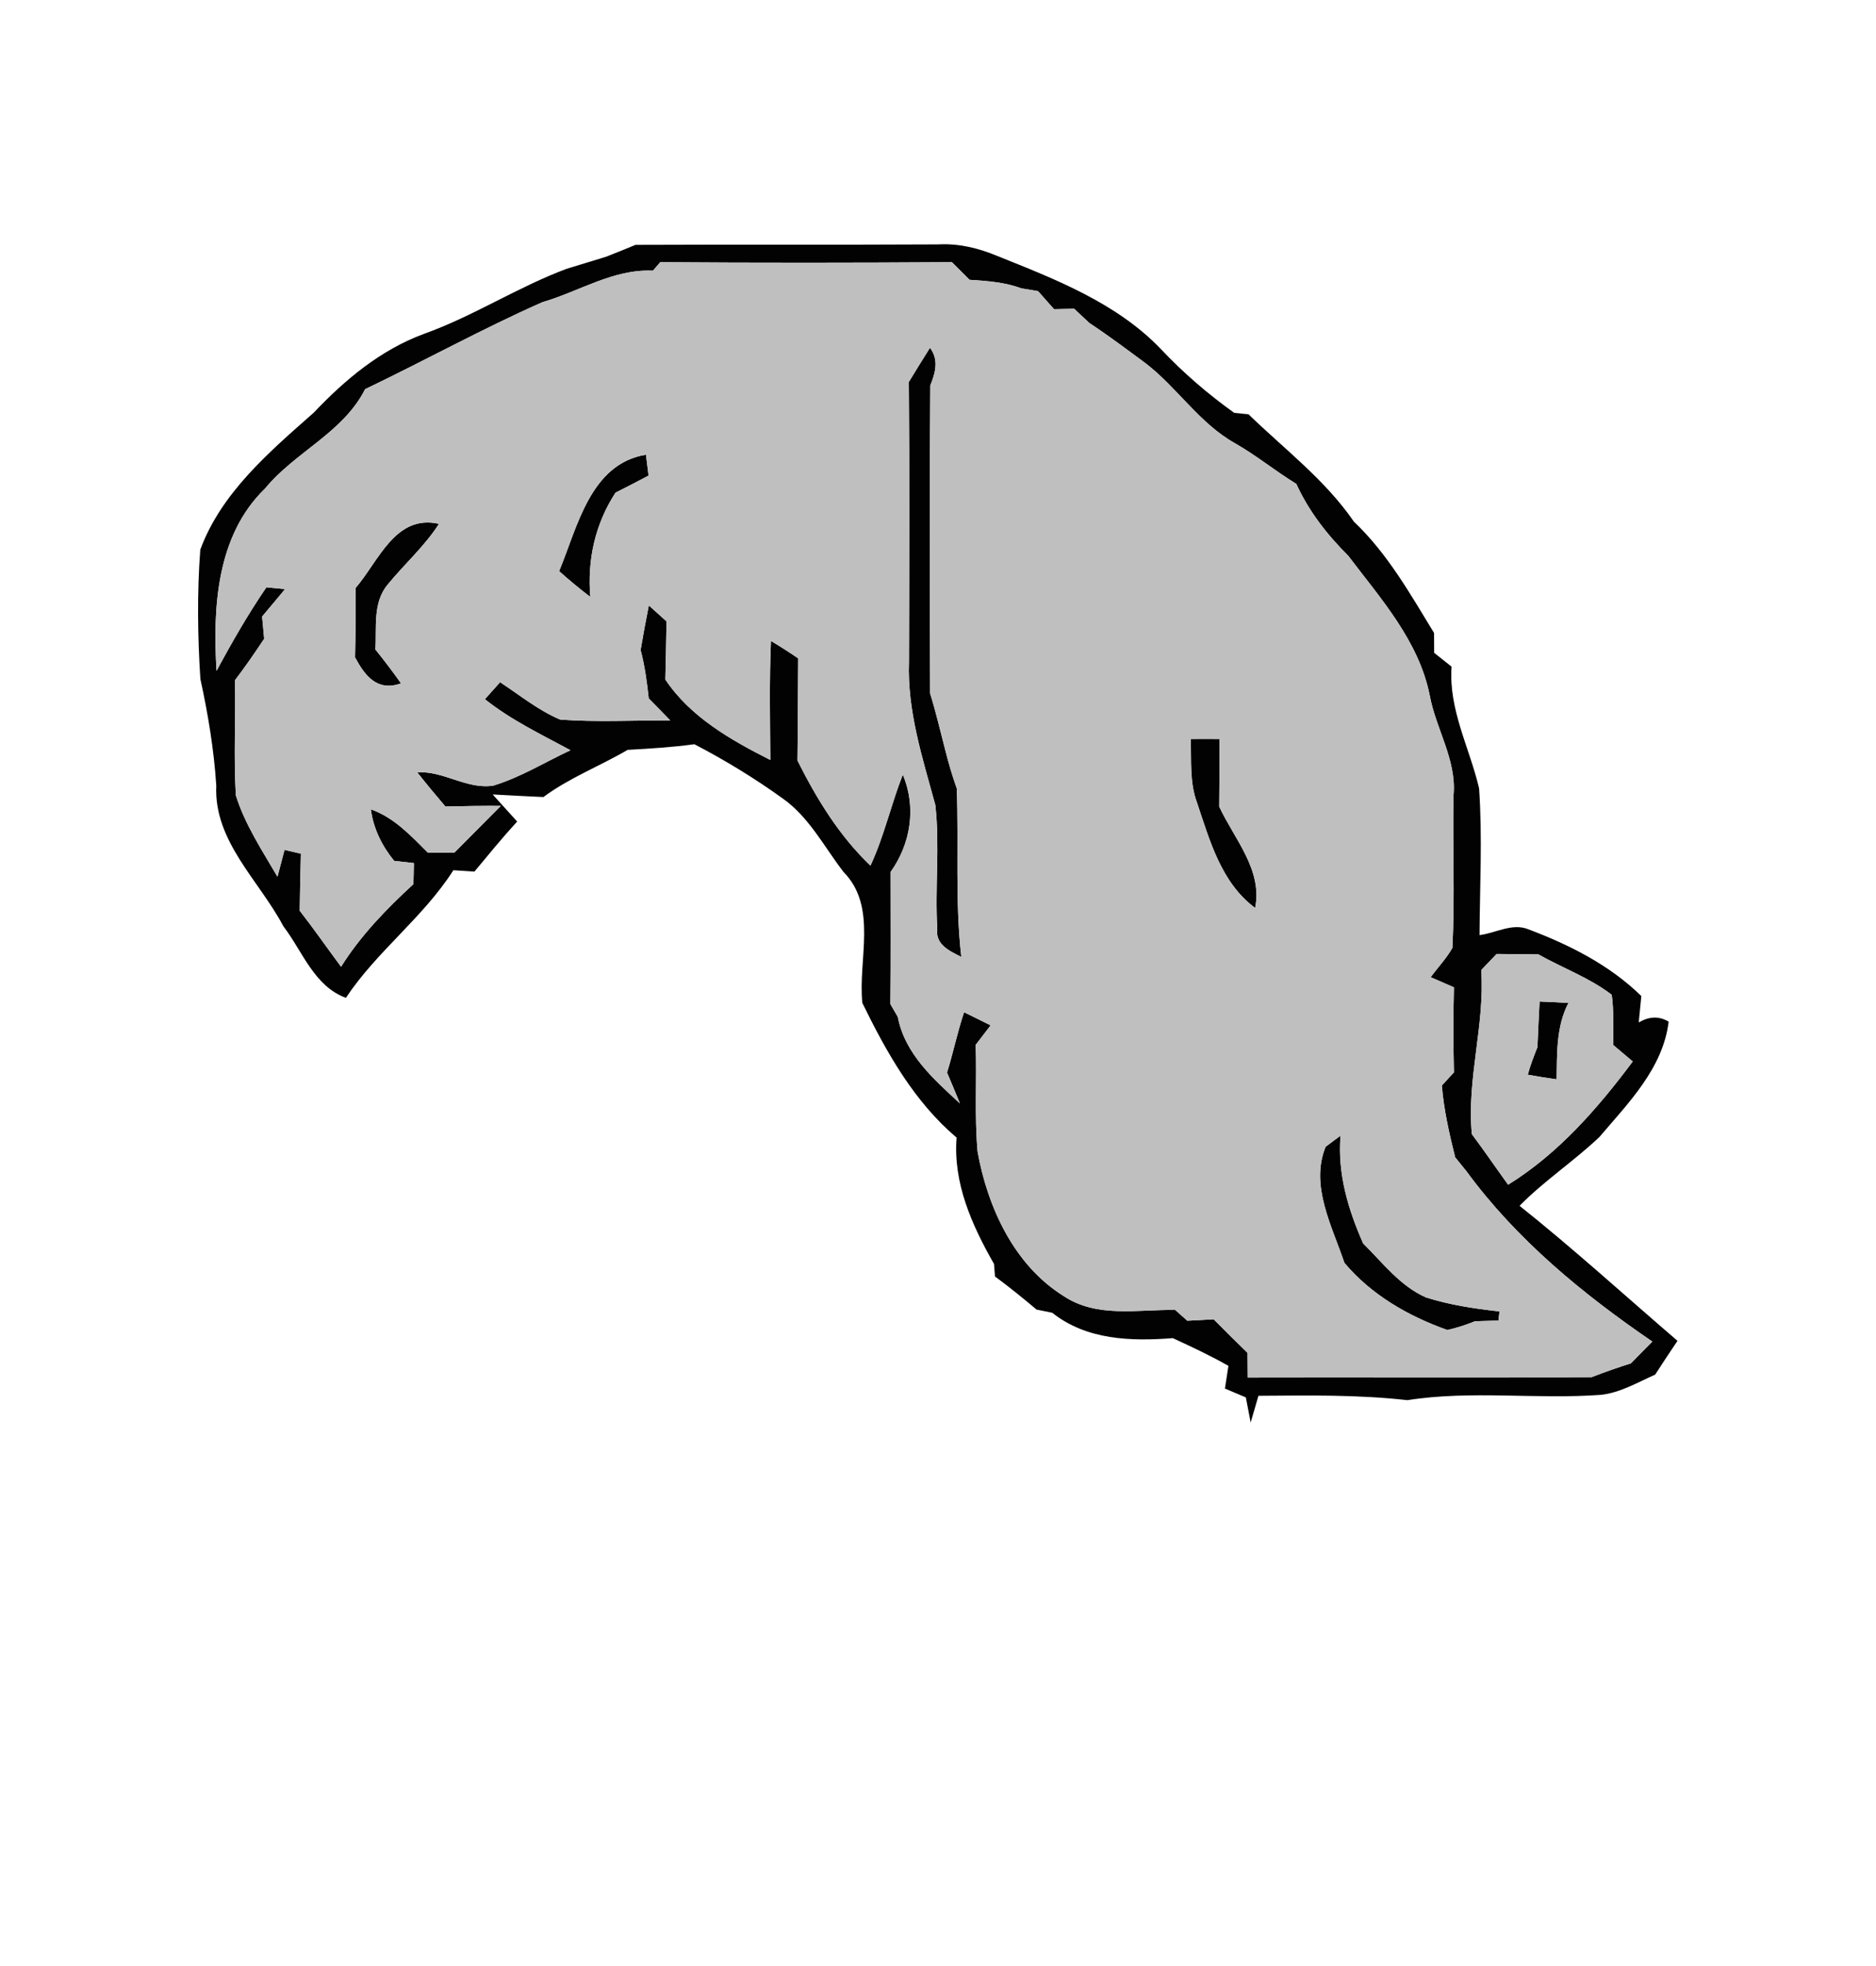 <?xml version="1.0" encoding="UTF-8" ?>
<!DOCTYPE svg PUBLIC "-//W3C//DTD SVG 1.1//EN" "http://www.w3.org/Graphics/SVG/1.1/DTD/svg11.dtd">
<svg width="210pt" height="220pt" viewBox="0 0 210 220" version="1.1" xmlns="http://www.w3.org/2000/svg">
<g id="#020202fc">
<path fill="#020202" opacity="1.00" d=" M 67.84 28.73 C 68.94 28.30 70.04 27.86 71.14 27.40 C 82.43 27.35 93.72 27.41 105.01 27.35 C 107.30 27.22 109.53 27.76 111.63 28.64 C 118.14 31.25 124.97 33.88 129.93 39.04 C 132.43 41.70 135.20 44.08 138.16 46.20 C 138.56 46.24 139.36 46.32 139.76 46.36 C 143.79 50.27 148.34 53.69 151.56 58.38 C 155.32 61.94 157.85 66.45 160.53 70.83 C 160.53 71.38 160.54 72.49 160.54 73.05 C 161.03 73.44 162.00 74.21 162.49 74.60 C 162.14 79.41 164.51 83.68 165.57 88.22 C 165.95 93.68 165.65 99.17 165.62 104.64 C 167.41 104.42 169.26 103.26 171.06 103.98 C 175.66 105.71 180.18 107.98 183.73 111.46 C 183.63 112.44 183.54 113.43 183.44 114.42 C 184.60 113.72 185.72 113.69 186.79 114.32 C 186.16 119.54 182.27 123.43 179.03 127.24 C 176.18 129.94 172.83 132.15 170.10 134.93 C 176.16 139.76 181.90 144.99 187.78 150.04 C 186.93 151.29 186.10 152.55 185.28 153.82 C 183.32 154.69 181.42 155.82 179.26 156.08 C 172.03 156.62 164.73 155.55 157.54 156.68 C 152.01 156.05 146.43 156.15 140.87 156.19 C 140.58 157.19 140.29 158.18 140.00 159.18 C 139.87 158.48 139.60 157.07 139.46 156.37 C 138.88 156.13 137.70 155.63 137.12 155.38 C 137.22 154.74 137.41 153.47 137.51 152.84 C 135.49 151.69 133.39 150.71 131.29 149.74 C 126.61 150.10 121.64 149.96 117.79 146.90 C 117.35 146.81 116.47 146.63 116.03 146.54 C 114.51 145.26 112.97 144.01 111.38 142.84 C 111.35 142.49 111.30 141.79 111.27 141.44 C 108.81 137.12 106.68 132.41 107.08 127.30 C 102.31 123.25 99.24 117.77 96.53 112.23 C 96.03 107.38 98.27 101.48 94.43 97.58 C 92.26 94.77 90.59 91.45 87.62 89.35 C 84.48 87.09 81.17 85.07 77.73 83.28 C 75.26 83.62 72.76 83.77 70.26 83.91 C 67.15 85.73 63.74 87.03 60.83 89.19 C 58.93 89.11 57.04 89.00 55.15 88.90 C 56.06 89.91 56.97 90.92 57.89 91.93 C 56.23 93.74 54.68 95.64 53.11 97.53 C 52.52 97.49 51.34 97.42 50.75 97.38 C 47.37 102.68 42.18 106.44 38.72 111.66 C 35.15 110.35 33.87 106.45 31.72 103.65 C 29.02 98.53 23.92 94.14 24.21 87.91 C 23.95 83.89 23.29 79.91 22.43 75.98 C 22.12 71.17 22.06 66.31 22.42 61.51 C 24.77 55.13 30.17 50.55 35.13 46.17 C 38.63 42.47 42.63 39.14 47.46 37.36 C 53.00 35.38 57.95 32.12 63.45 30.07 C 64.91 29.62 66.38 29.19 67.84 28.73 M 73.91 29.34 C 73.71 29.57 73.29 30.05 73.09 30.29 C 68.65 30.08 64.85 32.62 60.73 33.81 C 53.98 36.79 47.52 40.37 40.87 43.55 C 38.41 48.43 33.04 50.56 29.67 54.67 C 24.24 59.91 23.81 68.00 24.24 75.07 C 25.96 71.87 27.77 68.72 29.82 65.72 C 30.34 65.77 31.39 65.87 31.91 65.92 C 31.06 66.95 30.20 67.97 29.34 68.99 C 29.40 69.62 29.51 70.86 29.57 71.48 C 28.52 73.06 27.45 74.62 26.30 76.12 C 26.39 80.42 26.15 84.71 26.40 89.00 C 27.42 92.27 29.35 95.17 31.06 98.11 C 31.26 97.36 31.65 95.85 31.85 95.10 C 32.31 95.21 33.22 95.43 33.68 95.53 C 33.63 97.66 33.58 99.79 33.55 101.91 C 35.15 103.96 36.63 106.10 38.18 108.18 C 40.37 104.68 43.25 101.72 46.28 98.93 C 46.30 98.14 46.31 97.36 46.33 96.58 C 45.78 96.51 44.67 96.39 44.12 96.33 C 42.75 94.66 41.80 92.72 41.51 90.56 C 44.12 91.48 46.00 93.52 47.90 95.42 C 48.65 95.41 50.13 95.40 50.87 95.40 C 52.59 93.65 54.34 91.93 56.06 90.18 C 53.99 90.17 51.92 90.20 49.86 90.25 C 48.78 88.99 47.72 87.71 46.70 86.42 C 49.67 86.24 52.26 88.37 55.22 87.91 C 58.26 86.99 60.99 85.29 63.86 83.95 C 60.59 82.19 57.20 80.57 54.28 78.24 C 54.71 77.76 55.55 76.82 55.98 76.34 C 58.18 77.78 60.26 79.49 62.70 80.52 C 66.80 80.83 70.92 80.59 75.03 80.62 C 74.23 79.79 73.43 78.97 72.62 78.16 C 72.42 76.33 72.18 74.51 71.71 72.74 C 71.99 71.07 72.30 69.41 72.63 67.75 C 73.29 68.34 73.95 68.93 74.61 69.53 C 74.57 71.70 74.54 73.87 74.48 76.04 C 77.28 80.24 81.83 82.82 86.23 85.04 C 86.20 80.60 86.11 76.16 86.30 71.72 C 87.33 72.33 88.35 72.99 89.35 73.67 C 89.31 77.48 89.32 81.30 89.27 85.11 C 91.42 89.39 93.94 93.53 97.44 96.86 C 98.97 93.58 99.74 90.03 101.06 86.68 C 102.60 90.32 101.96 94.41 99.69 97.58 C 99.69 102.50 99.72 107.43 99.67 112.36 C 99.87 112.71 100.29 113.43 100.50 113.79 C 101.29 117.93 104.51 120.76 107.45 123.47 C 106.98 122.32 106.50 121.16 106.01 120.02 C 106.71 117.78 107.17 115.48 107.92 113.27 C 108.67 113.63 110.15 114.37 110.89 114.74 C 110.48 115.28 109.64 116.37 109.22 116.92 C 109.35 120.90 109.08 124.89 109.43 128.86 C 110.55 135.10 113.52 141.58 119.07 145.03 C 122.79 147.51 127.37 146.52 131.55 146.58 C 131.89 146.88 132.57 147.48 132.91 147.79 C 133.65 147.75 135.12 147.67 135.86 147.63 C 137.11 148.89 138.38 150.15 139.65 151.39 C 139.66 152.08 139.67 153.46 139.67 154.15 C 152.50 154.11 165.34 154.20 178.17 154.10 C 179.62 153.54 181.08 153.03 182.56 152.56 C 183.36 151.75 184.16 150.93 184.96 150.12 C 177.18 144.81 169.76 138.71 164.16 131.07 C 163.84 130.68 163.21 129.89 162.89 129.50 C 162.23 126.85 161.62 124.19 161.40 121.47 C 161.74 121.11 162.41 120.37 162.75 120.00 C 162.68 116.83 162.67 113.65 162.75 110.48 C 162.10 110.20 160.80 109.63 160.15 109.35 C 160.95 108.25 161.91 107.26 162.58 106.07 C 162.87 100.37 162.59 94.65 162.71 88.94 C 163.05 85.00 160.73 81.57 160.04 77.80 C 158.82 71.72 154.55 66.98 150.92 62.19 C 148.55 59.83 146.50 57.20 145.11 54.15 C 142.77 52.72 140.64 50.97 138.26 49.61 C 134.27 47.39 131.79 43.37 128.22 40.64 C 126.15 39.11 124.09 37.56 121.95 36.15 C 121.52 35.75 120.67 34.95 120.24 34.55 C 119.68 34.56 118.55 34.59 117.99 34.60 C 117.54 34.09 116.65 33.08 116.20 32.58 C 115.73 32.50 114.78 32.34 114.30 32.26 C 112.45 31.57 110.48 31.44 108.53 31.31 C 107.87 30.65 107.21 30.00 106.56 29.34 C 95.68 29.41 84.80 29.42 73.91 29.34 M 167.53 106.75 C 166.95 107.35 166.38 107.95 165.81 108.55 C 166.23 114.73 164.17 120.72 164.76 126.91 C 166.15 128.77 167.46 130.69 168.82 132.57 C 174.44 129.09 178.85 124.03 182.77 118.78 C 182.23 118.32 181.14 117.40 180.59 116.94 C 180.57 115.06 180.67 113.18 180.42 111.32 C 177.93 109.41 174.93 108.33 172.21 106.80 C 170.65 106.78 169.09 106.77 167.53 106.75 Z" />
<path fill="#020202" opacity="1.00" d=" M 104.10 38.92 C 105.12 40.24 104.71 41.72 104.14 43.12 C 104.04 54.61 104.08 66.11 104.12 77.60 C 104.77 79.68 105.26 81.81 105.81 83.92 C 106.18 85.37 106.59 86.81 107.10 88.22 C 107.34 94.50 106.89 100.81 107.61 107.08 C 106.32 106.43 104.68 105.71 104.92 103.95 C 104.64 99.33 105.22 94.68 104.70 90.08 C 103.27 84.84 101.54 79.53 101.75 74.03 C 101.78 63.61 101.82 53.18 101.73 42.75 C 102.51 41.47 103.30 40.19 104.10 38.92 Z" />
<path fill="#020202" opacity="1.00" d=" M 62.59 63.91 C 64.64 58.99 66.07 51.90 72.31 50.88 C 72.38 51.47 72.53 52.64 72.60 53.22 C 71.37 53.87 70.14 54.51 68.90 55.13 C 66.62 58.64 65.73 62.64 66.08 66.80 C 64.88 65.88 63.71 64.92 62.59 63.91 Z" />
<path fill="#020202" opacity="1.00" d=" M 39.80 65.80 C 42.37 62.83 44.25 57.50 49.14 58.62 C 47.53 61.13 45.28 63.11 43.41 65.40 C 41.69 67.44 42.18 70.22 42.02 72.68 C 43.02 73.91 43.97 75.17 44.89 76.47 C 42.20 77.43 40.83 75.59 39.74 73.55 C 39.81 70.97 39.81 68.38 39.80 65.80 Z" />
<path fill="#020202" opacity="1.00" d=" M 133.29 82.69 C 134.37 82.68 135.44 82.68 136.52 82.69 C 136.52 85.21 136.50 87.73 136.48 90.26 C 138.16 93.88 141.36 97.33 140.50 101.60 C 136.71 98.80 135.42 94.06 133.99 89.81 C 133.14 87.53 133.38 85.07 133.29 82.69 Z" />
<path fill="#020202" opacity="1.00" d=" M 172.34 112.07 C 173.41 112.11 174.49 112.17 175.57 112.23 C 174.19 114.89 174.30 117.88 174.25 120.78 C 173.16 120.63 172.09 120.46 171.02 120.26 C 171.30 119.21 171.70 118.19 172.10 117.18 C 172.17 115.48 172.25 113.77 172.34 112.07 Z" />
<path fill="#020202" opacity="1.00" d=" M 148.39 128.32 C 148.81 128.01 149.65 127.39 150.06 127.08 C 149.71 131.32 150.90 135.31 152.59 139.14 C 154.78 141.30 156.73 143.91 159.62 145.18 C 162.28 146.03 165.07 146.44 167.85 146.75 C 167.82 147.00 167.76 147.52 167.74 147.77 C 167.08 147.79 165.77 147.83 165.11 147.85 C 164.10 148.26 163.07 148.59 162.02 148.83 C 157.65 147.28 153.50 144.90 150.49 141.31 C 149.11 137.19 146.62 132.67 148.39 128.32 Z" />
</g>
<g id="#bfbfbfff">
<path fill="#bfbfbf" opacity="1.00" d=" M 73.91 29.34 C 84.80 29.42 95.68 29.41 106.56 29.34 C 107.21 30.00 107.87 30.65 108.53 31.31 C 110.48 31.44 112.45 31.57 114.30 32.26 C 114.78 32.34 115.73 32.50 116.20 32.58 C 116.65 33.08 117.54 34.09 117.99 34.60 C 118.55 34.59 119.68 34.56 120.24 34.55 C 120.67 34.95 121.52 35.75 121.95 36.15 C 124.09 37.56 126.15 39.11 128.22 40.64 C 131.79 43.37 134.27 47.39 138.26 49.61 C 140.64 50.97 142.77 52.72 145.11 54.15 C 146.50 57.20 148.55 59.83 150.92 62.19 C 154.55 66.98 158.82 71.72 160.04 77.80 C 160.73 81.57 163.05 85.00 162.71 88.94 C 162.59 94.65 162.87 100.37 162.58 106.07 C 161.91 107.26 160.95 108.25 160.15 109.35 C 160.80 109.63 162.10 110.20 162.75 110.48 C 162.67 113.65 162.68 116.83 162.75 120.00 C 162.41 120.37 161.74 121.11 161.40 121.47 C 161.62 124.19 162.23 126.85 162.89 129.50 C 163.21 129.89 163.84 130.68 164.16 131.07 C 169.76 138.71 177.18 144.81 184.96 150.12 C 184.16 150.93 183.36 151.75 182.56 152.56 C 181.08 153.03 179.62 153.54 178.17 154.10 C 165.34 154.20 152.50 154.11 139.67 154.15 C 139.67 153.46 139.66 152.08 139.65 151.39 C 138.38 150.15 137.11 148.89 135.86 147.63 C 135.12 147.67 133.65 147.75 132.91 147.79 C 132.57 147.48 131.89 146.88 131.55 146.58 C 127.37 146.52 122.79 147.51 119.07 145.03 C 113.52 141.58 110.55 135.10 109.43 128.86 C 109.08 124.89 109.35 120.90 109.22 116.92 C 109.64 116.37 110.48 115.28 110.89 114.74 C 110.15 114.37 108.67 113.63 107.92 113.27 C 107.17 115.48 106.71 117.78 106.01 120.02 C 106.50 121.16 106.98 122.32 107.45 123.47 C 104.51 120.76 101.29 117.93 100.50 113.79 C 100.29 113.43 99.87 112.71 99.67 112.36 C 99.72 107.43 99.69 102.50 99.69 97.58 C 101.96 94.41 102.60 90.32 101.06 86.68 C 99.74 90.03 98.97 93.58 97.44 96.86 C 93.94 93.53 91.42 89.39 89.27 85.11 C 89.32 81.30 89.31 77.48 89.35 73.67 C 88.35 72.99 87.33 72.33 86.30 71.72 C 86.11 76.16 86.20 80.60 86.23 85.04 C 81.83 82.82 77.28 80.24 74.48 76.04 C 74.54 73.87 74.57 71.70 74.61 69.53 C 73.95 68.93 73.29 68.34 72.63 67.75 C 72.30 69.41 71.99 71.07 71.71 72.74 C 72.18 74.51 72.42 76.33 72.62 78.16 C 73.43 78.97 74.23 79.79 75.03 80.62 C 70.92 80.59 66.80 80.83 62.70 80.52 C 60.26 79.49 58.18 77.78 55.98 76.34 C 55.55 76.82 54.71 77.76 54.28 78.24 C 57.20 80.57 60.59 82.19 63.86 83.95 C 60.99 85.29 58.26 86.99 55.22 87.91 C 52.26 88.37 49.67 86.24 46.70 86.42 C 47.72 87.71 48.78 88.99 49.86 90.25 C 51.92 90.20 53.99 90.17 56.06 90.18 C 54.34 91.93 52.59 93.65 50.87 95.40 C 50.13 95.40 48.65 95.41 47.90 95.42 C 46.00 93.52 44.12 91.48 41.51 90.56 C 41.80 92.72 42.75 94.66 44.12 96.33 C 44.67 96.39 45.78 96.51 46.33 96.58 C 46.31 97.36 46.30 98.14 46.28 98.93 C 43.25 101.72 40.37 104.68 38.18 108.18 C 36.63 106.10 35.15 103.96 33.55 101.91 C 33.58 99.79 33.63 97.66 33.68 95.53 C 33.22 95.43 32.31 95.21 31.85 95.10 C 31.65 95.85 31.26 97.36 31.06 98.11 C 29.35 95.17 27.42 92.27 26.40 89.00 C 26.15 84.71 26.39 80.42 26.30 76.12 C 27.45 74.62 28.52 73.06 29.57 71.48 C 29.51 70.86 29.40 69.62 29.34 68.99 C 30.20 67.97 31.06 66.95 31.91 65.92 C 31.39 65.87 30.34 65.77 29.82 65.72 C 27.77 68.72 25.96 71.87 24.24 75.07 C 23.81 68.00 24.24 59.91 29.67 54.67 C 33.04 50.56 38.41 48.43 40.87 43.55 C 47.52 40.37 53.98 36.79 60.73 33.81 C 64.85 32.62 68.65 30.08 73.09 30.29 C 73.29 30.05 73.71 29.57 73.91 29.34 M 104.10 38.92 C 103.30 40.19 102.51 41.47 101.73 42.75 C 101.82 53.18 101.78 63.61 101.75 74.03 C 101.54 79.53 103.27 84.84 104.70 90.08 C 105.22 94.68 104.64 99.33 104.92 103.95 C 104.68 105.71 106.32 106.43 107.61 107.08 C 106.89 100.81 107.34 94.50 107.10 88.22 C 106.59 86.81 106.18 85.37 105.81 83.92 C 105.26 81.81 104.77 79.68 104.12 77.60 C 104.08 66.11 104.04 54.61 104.14 43.12 C 104.71 41.72 105.12 40.24 104.10 38.92 M 62.59 63.91 C 63.71 64.92 64.88 65.88 66.08 66.80 C 65.73 62.64 66.62 58.64 68.90 55.13 C 70.14 54.51 71.37 53.87 72.60 53.22 C 72.53 52.64 72.38 51.47 72.31 50.88 C 66.07 51.90 64.64 58.99 62.59 63.91 M 39.80 65.80 C 39.81 68.38 39.81 70.97 39.74 73.55 C 40.83 75.59 42.20 77.43 44.89 76.47 C 43.97 75.17 43.02 73.91 42.02 72.68 C 42.18 70.22 41.69 67.44 43.41 65.40 C 45.28 63.11 47.53 61.13 49.14 58.62 C 44.25 57.50 42.37 62.83 39.80 65.80 M 133.29 82.69 C 133.38 85.07 133.14 87.53 133.99 89.81 C 135.42 94.06 136.71 98.80 140.50 101.60 C 141.36 97.33 138.16 93.88 136.48 90.26 C 136.50 87.73 136.52 85.21 136.52 82.69 C 135.44 82.68 134.37 82.68 133.29 82.69 M 148.39 128.32 C 146.62 132.67 149.11 137.19 150.49 141.31 C 153.50 144.90 157.65 147.28 162.02 148.83 C 163.07 148.59 164.10 148.26 165.11 147.85 C 165.77 147.83 167.08 147.79 167.74 147.77 C 167.76 147.52 167.82 147.00 167.85 146.75 C 165.07 146.44 162.28 146.03 159.62 145.18 C 156.73 143.91 154.78 141.30 152.59 139.14 C 150.90 135.31 149.71 131.32 150.06 127.08 C 149.65 127.39 148.81 128.01 148.39 128.32 Z" />
<path fill="#bfbfbf" opacity="1.00" d=" M 167.53 106.75 C 169.09 106.77 170.65 106.78 172.21 106.80 C 174.93 108.33 177.93 109.41 180.42 111.32 C 180.67 113.18 180.57 115.06 180.59 116.94 C 181.14 117.40 182.23 118.32 182.77 118.78 C 178.85 124.03 174.44 129.09 168.82 132.57 C 167.46 130.69 166.15 128.77 164.76 126.91 C 164.17 120.72 166.23 114.73 165.81 108.55 C 166.38 107.95 166.95 107.35 167.53 106.75 M 172.34 112.07 C 172.25 113.77 172.17 115.48 172.10 117.18 C 171.70 118.19 171.30 119.21 171.02 120.26 C 172.09 120.46 173.16 120.63 174.25 120.78 C 174.30 117.88 174.19 114.89 175.57 112.23 C 174.49 112.17 173.41 112.11 172.34 112.07 Z" />
</g>
</svg>
